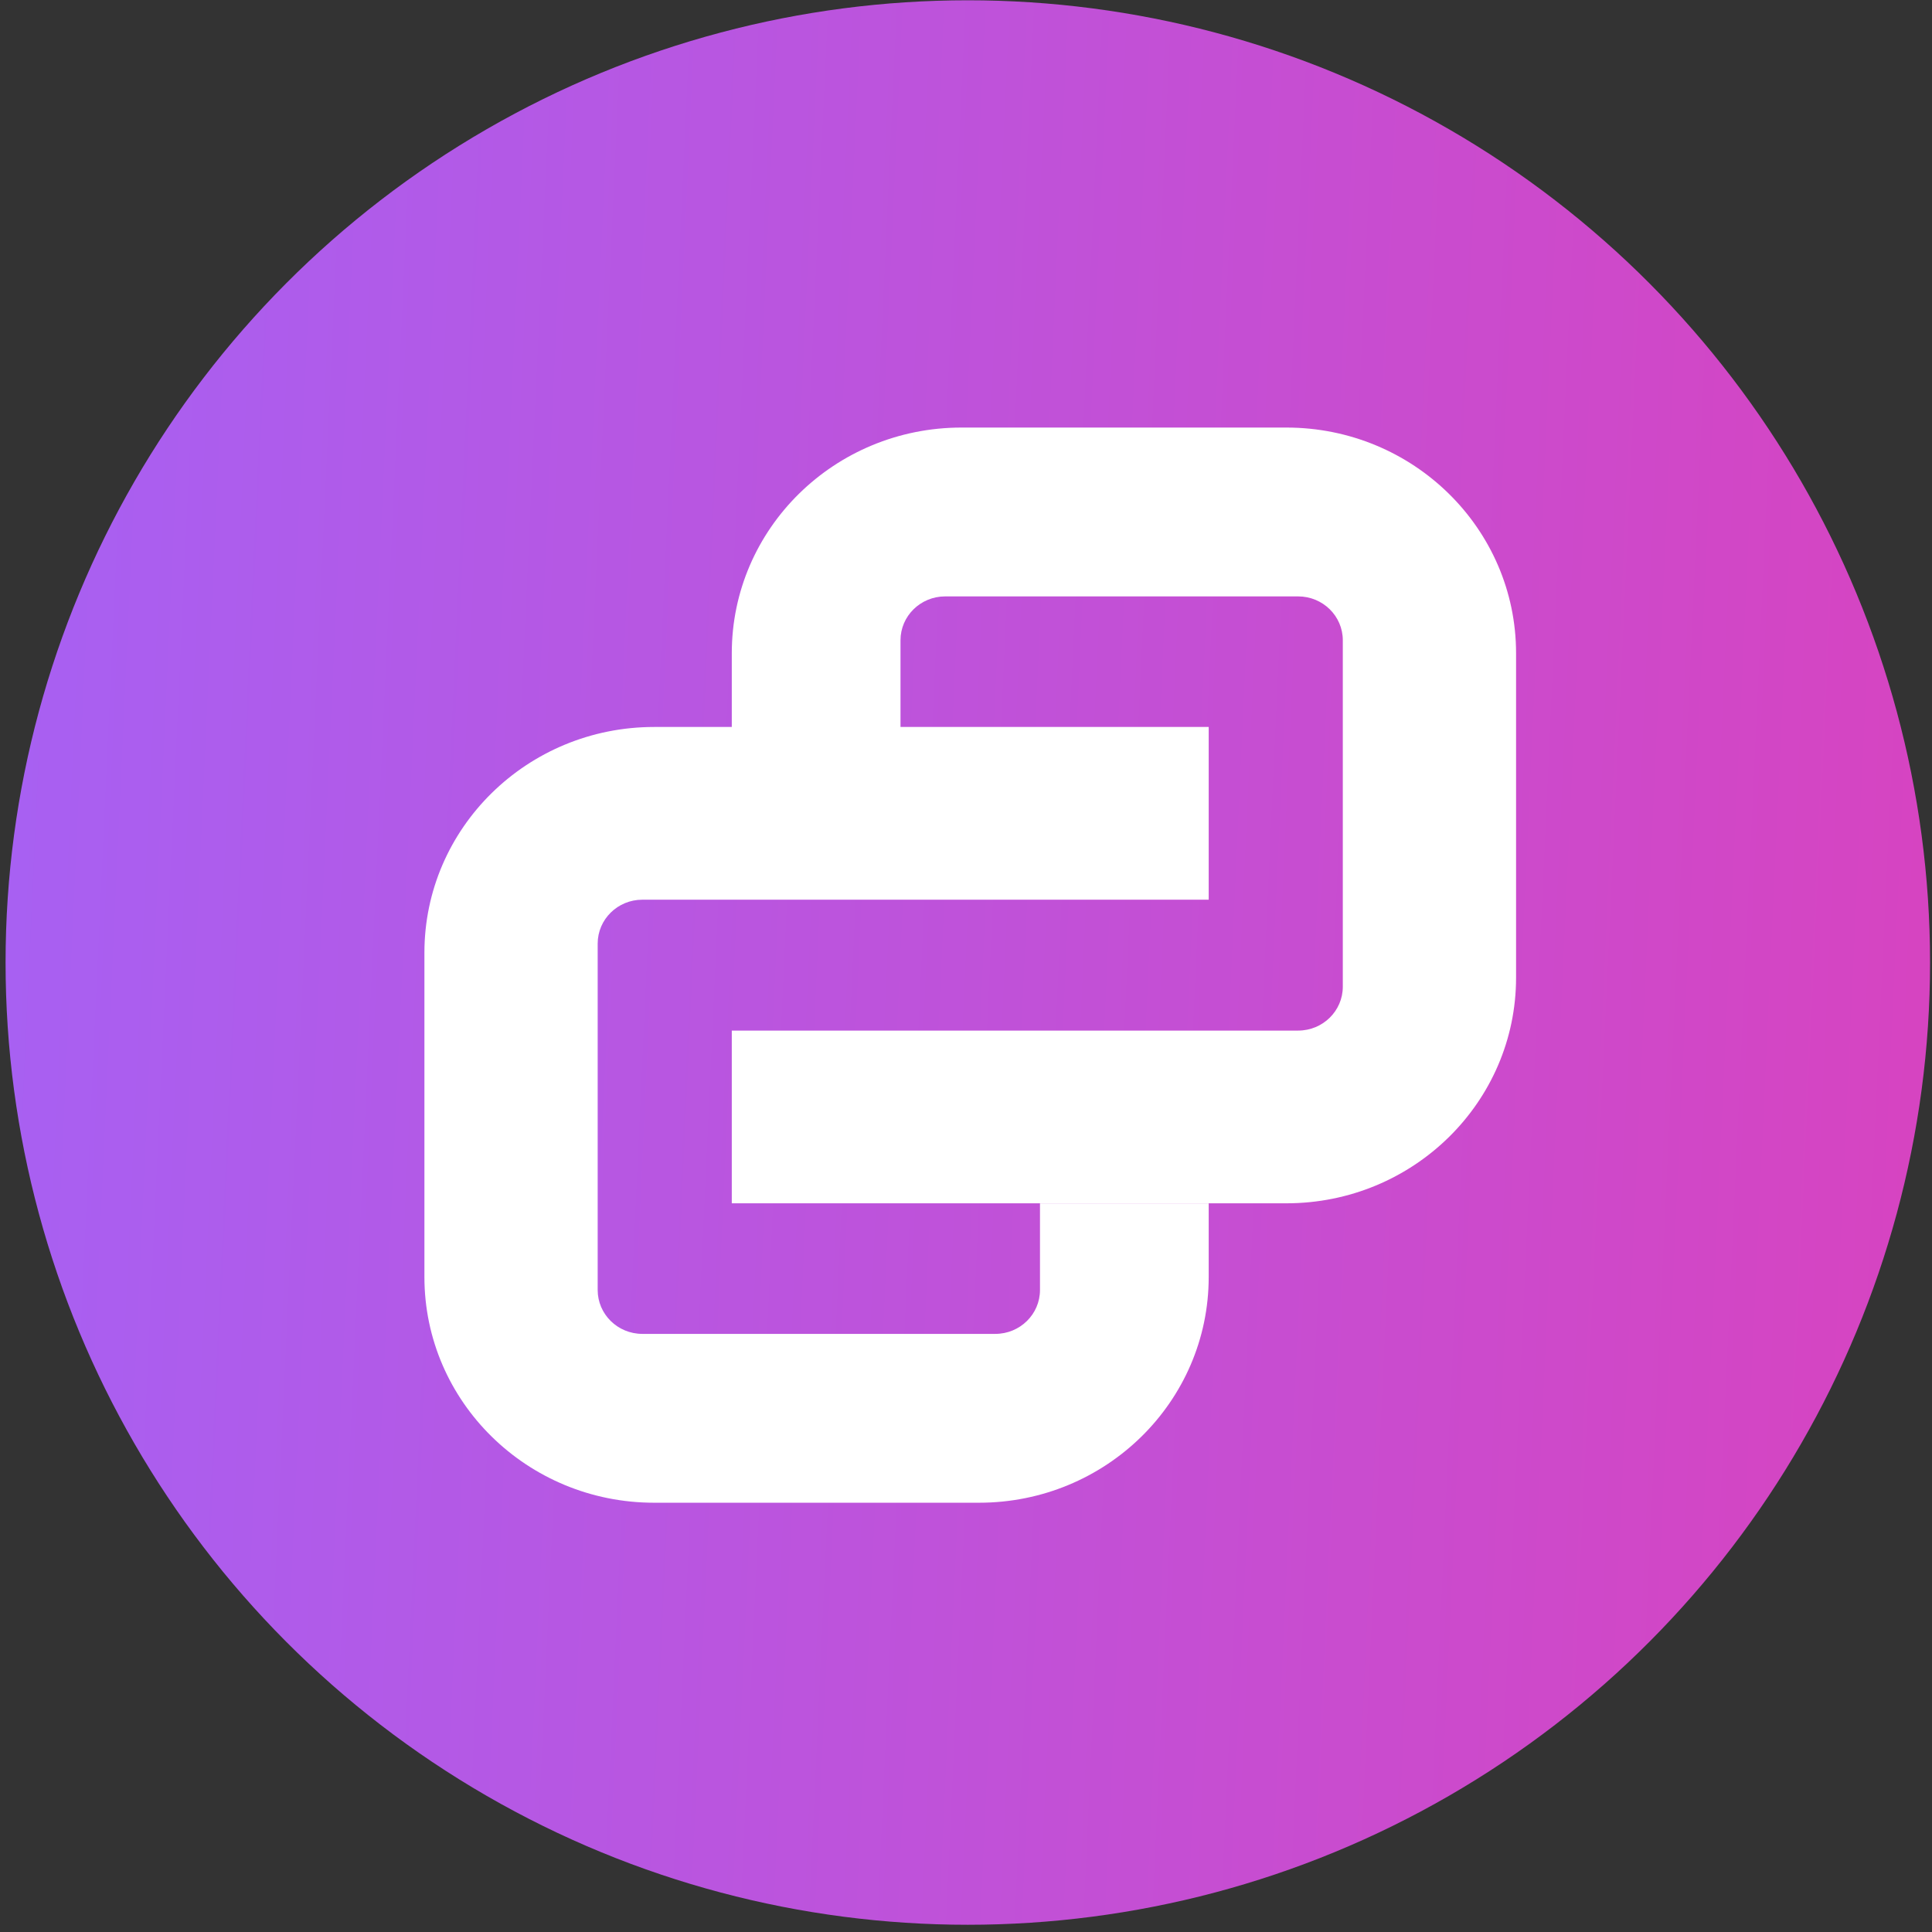 <svg width="96" height="96" viewBox="0 0 257 257" fill="none" xmlns="http://www.w3.org/2000/svg">
    <rect x="0" y="0" width="257" height="257" fill="#333333" stroke="none"/>
    <circle cx="128.741" cy="128.038" r="128" fill="url(#paint0_linear_7198_60017)" />
    <path fill-rule="evenodd" clip-rule="evenodd"
        d="M127.901 56.875C111.025 56.875 97.344 70.318 97.344 86.901V118.861H119.787V85.173C119.787 81.948 122.447 79.335 125.729 79.335H172.682C175.964 79.335 178.624 81.948 178.624 85.173V131.252C178.624 134.477 175.964 137.091 172.682 137.091H158.603L150.145 137.091H97.344V160.067H127.866C127.877 160.067 127.889 160.067 127.901 160.067H171.115C187.991 160.067 201.672 146.624 201.672 130.041V86.901C201.672 70.318 187.991 56.875 171.115 56.875L127.901 56.875Z"
        fill="white" />
    <path fill-rule="evenodd" clip-rule="evenodd"
        d="M130.228 199.897C147.105 199.897 160.785 186.453 160.785 169.87V160.072H138.342V171.598C138.342 174.823 135.681 177.437 132.4 177.437H85.447C82.166 177.437 79.505 174.823 79.505 171.598V125.52C79.505 122.295 82.166 119.681 85.447 119.681H99.526H107.984H160.785V96.704H130.263C130.252 96.704 130.24 96.704 130.228 96.704H87.014C70.138 96.704 56.457 110.147 56.457 126.73L56.457 169.87C56.457 186.453 70.138 199.897 87.014 199.897H130.228Z"
        fill="white" />
    <defs>
        <linearGradient id="paint0_linear_7198_60017" x1="-12.209" y1="179.371" x2="279.403" y2="192.778"
            gradientUnits="userSpaceOnUse">
            <stop stop-color="#a661f4" />
            <stop offset="1" stop-color="#db41bc" />
        </linearGradient>
    </defs>
</svg>